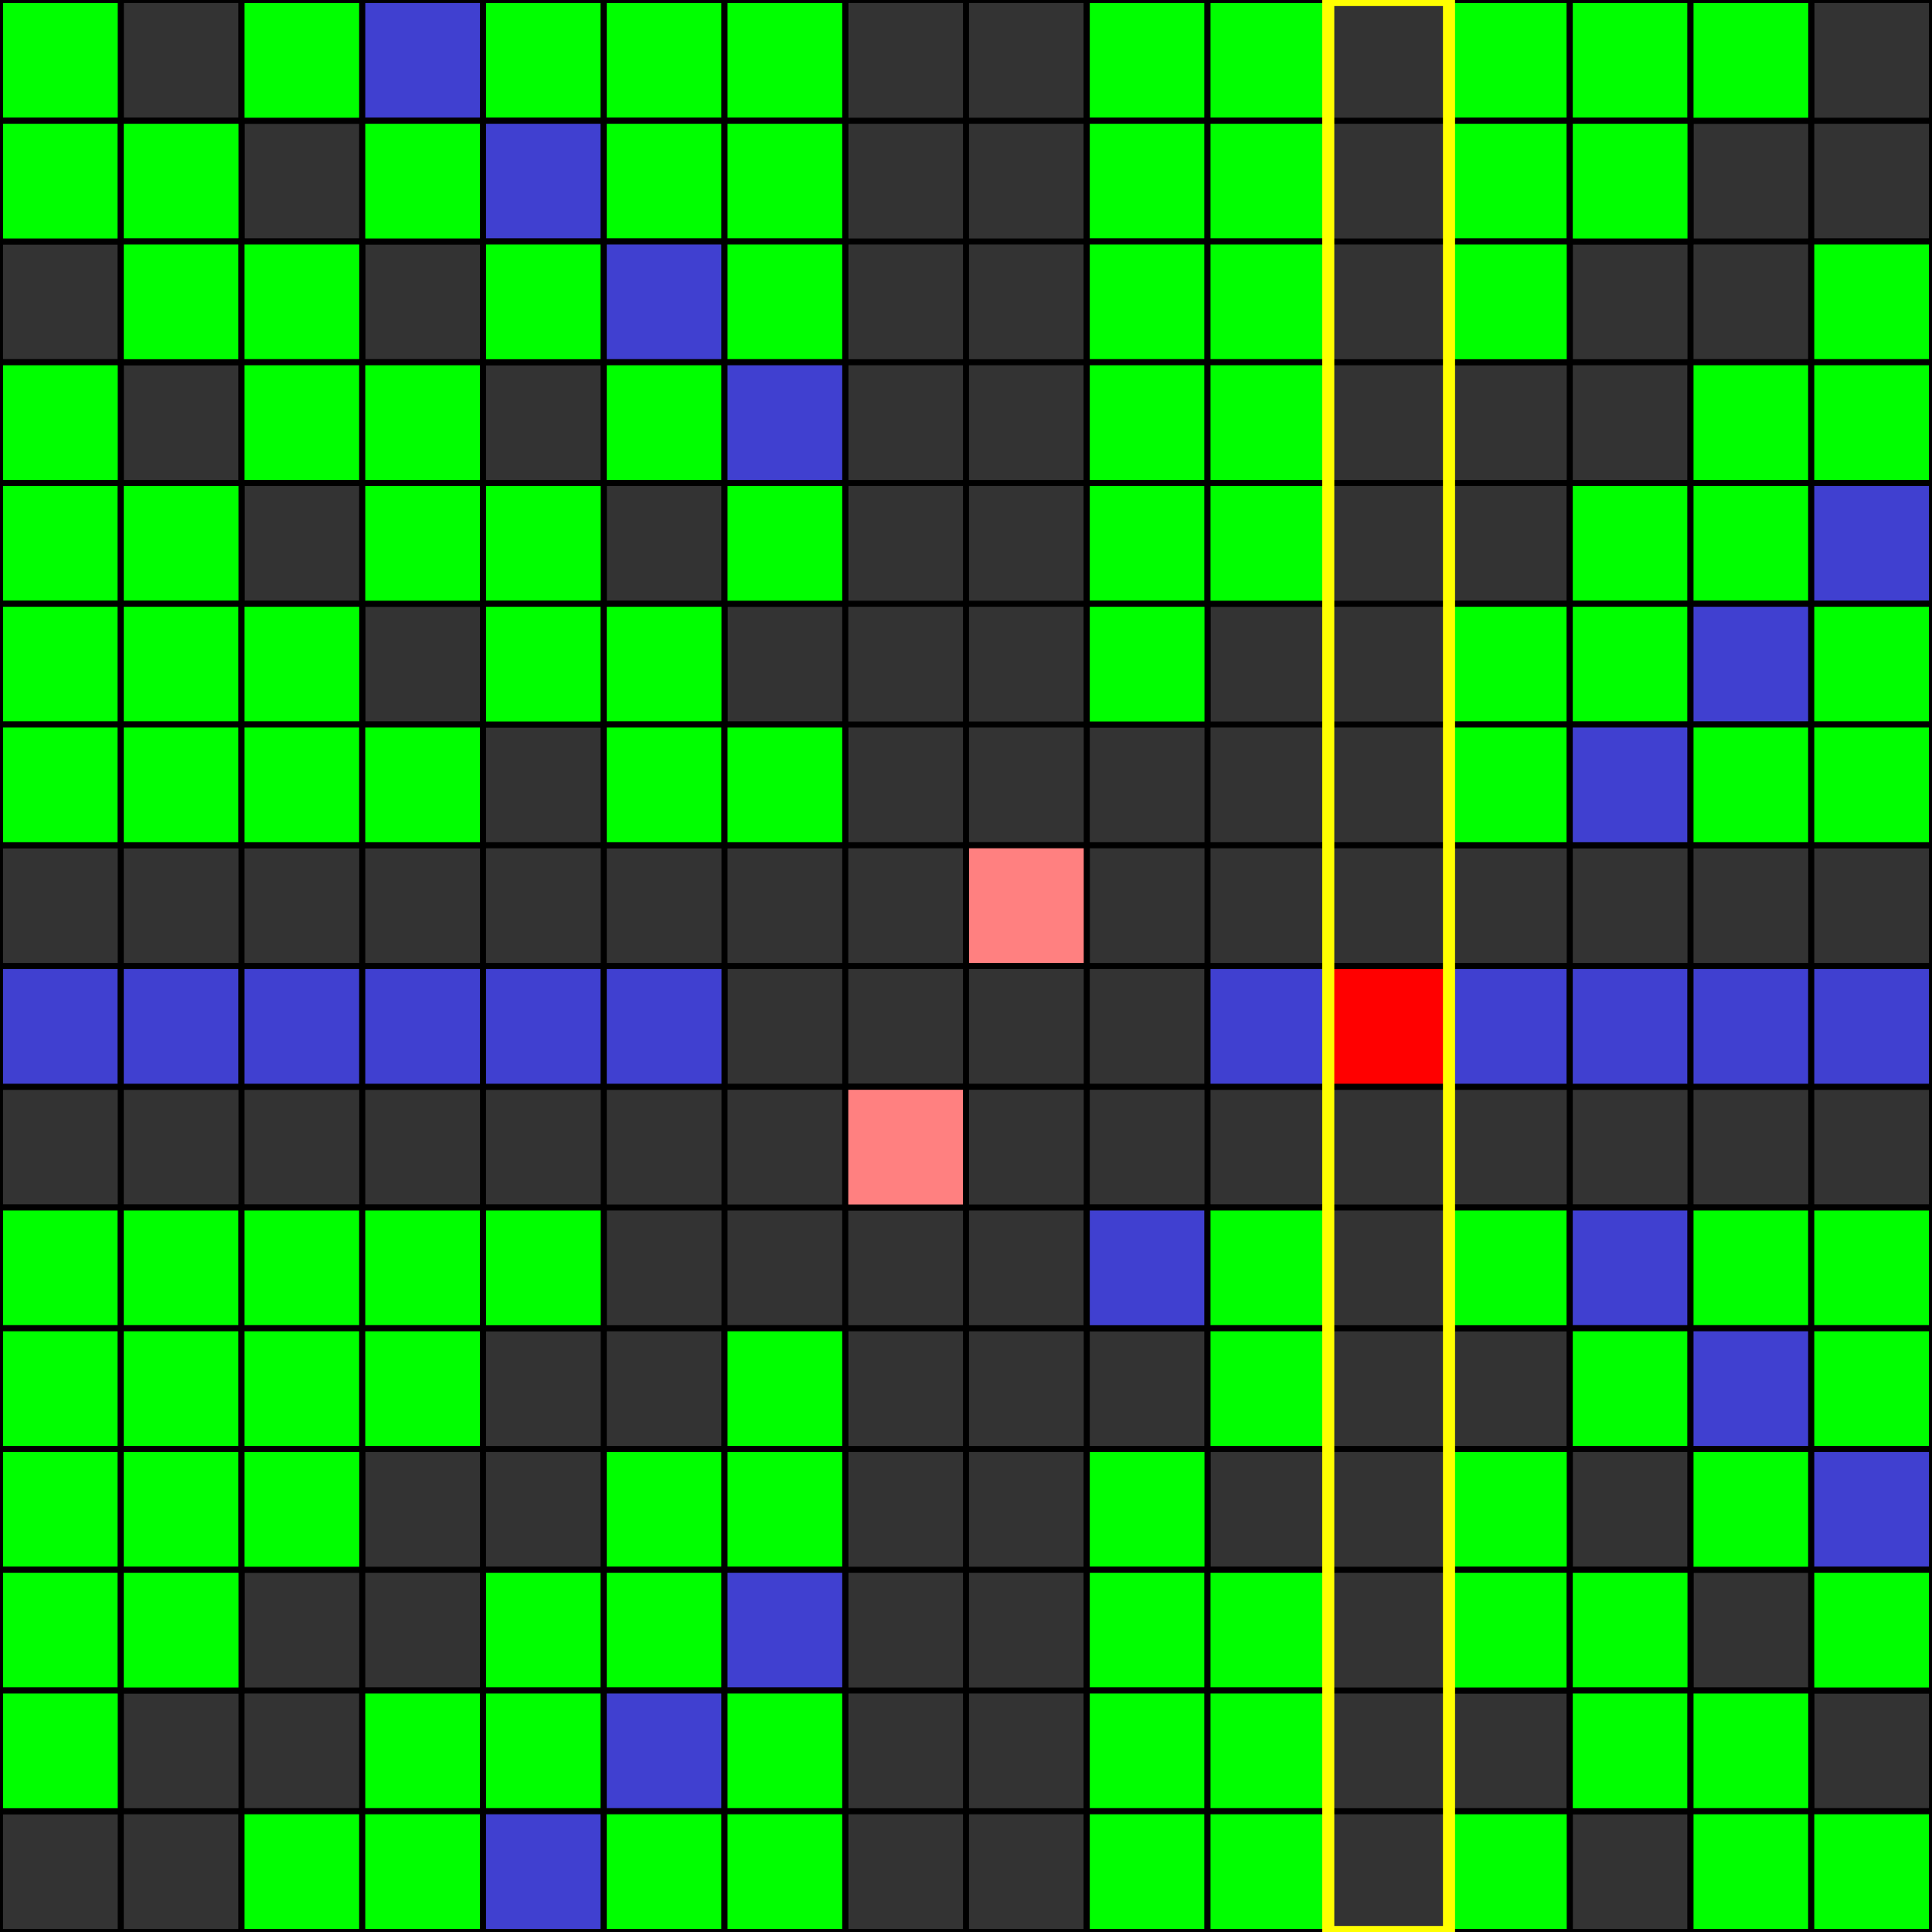 <?xml version="1.0" encoding="UTF-8" standalone="no"?>
<svg
   xmlns:svg="http://www.w3.org/2000/svg"
   xmlns="http://www.w3.org/2000/svg"
   version="1.0"
   width="800px"
   height="800.0px"
   viewBox="0 0 16 16">
<rect x="0" y="0" width="16" height="16" fill="#333333" stroke="none"/>
<g>
<path d="M0,0 l0,16 M1,0 l0,16 M2,0 l0,16 M3,0 l0,16 M4,0 l0,16 M5,0 l0,16 M6,0 l0,16 M7,0 l0,16 M8,0 l0,16 M9,0 l0,16 M10,0 l0,16 M11,0 l0,16 M12,0 l0,16 M13,0 l0,16 M14,0 l0,16 M15,0 l0,16 M16,0 l0,16 M0,0 l16,0 M0,1 l16,0 M0,2 l16,0 M0,3 l16,0 M0,4 l16,0 M0,5 l16,0 M0,6 l16,0 M0,7 l16,0 M0,8 l16,0 M0,9 l16,0 M0,10 l16,0 M0,11 l16,0 M0,12 l16,0 M0,13 l16,0 M0,14 l16,0 M0,15 l16,0 M0,16 l16,0 " style="stroke-width:0.05;stroke:#000000;fill:none"/>
<rect x="0" y="0" width="1" height="1" style="stroke-width:0.05;stroke:#000000;fill:#00FF00;"/>
<rect x="0" y="1" width="1" height="1" style="stroke-width:0.05;stroke:#000000;fill:#00FF00;"/>
<rect x="0" y="3" width="1" height="1" style="stroke-width:0.05;stroke:#000000;fill:#00FF00;"/>
<rect x="0" y="4" width="1" height="1" style="stroke-width:0.05;stroke:#000000;fill:#00FF00;"/>
<rect x="0" y="5" width="1" height="1" style="stroke-width:0.05;stroke:#000000;fill:#00FF00;"/>
<rect x="0" y="6" width="1" height="1" style="stroke-width:0.05;stroke:#000000;fill:#00FF00;"/>
<rect x="0" y="8" width="1" height="1" style="stroke-width:0.05;stroke:#000000;fill:#4040D0;"/>
<rect x="0" y="10" width="1" height="1" style="stroke-width:0.05;stroke:#000000;fill:#00FF00;"/>
<rect x="0" y="11" width="1" height="1" style="stroke-width:0.05;stroke:#000000;fill:#00FF00;"/>
<rect x="0" y="12" width="1" height="1" style="stroke-width:0.05;stroke:#000000;fill:#00FF00;"/>
<rect x="0" y="13" width="1" height="1" style="stroke-width:0.05;stroke:#000000;fill:#00FF00;"/>
<rect x="0" y="14" width="1" height="1" style="stroke-width:0.05;stroke:#000000;fill:#00FF00;"/>
<rect x="1" y="1" width="1" height="1" style="stroke-width:0.05;stroke:#000000;fill:#00FF00;"/>
<rect x="1" y="2" width="1" height="1" style="stroke-width:0.05;stroke:#000000;fill:#00FF00;"/>
<rect x="1" y="4" width="1" height="1" style="stroke-width:0.05;stroke:#000000;fill:#00FF00;"/>
<rect x="1" y="5" width="1" height="1" style="stroke-width:0.05;stroke:#000000;fill:#00FF00;"/>
<rect x="1" y="6" width="1" height="1" style="stroke-width:0.05;stroke:#000000;fill:#00FF00;"/>
<rect x="1" y="8" width="1" height="1" style="stroke-width:0.05;stroke:#000000;fill:#4040D0;"/>
<rect x="1" y="10" width="1" height="1" style="stroke-width:0.05;stroke:#000000;fill:#00FF00;"/>
<rect x="1" y="11" width="1" height="1" style="stroke-width:0.05;stroke:#000000;fill:#00FF00;"/>
<rect x="1" y="12" width="1" height="1" style="stroke-width:0.05;stroke:#000000;fill:#00FF00;"/>
<rect x="1" y="13" width="1" height="1" style="stroke-width:0.05;stroke:#000000;fill:#00FF00;"/>
<rect x="2" y="0" width="1" height="1" style="stroke-width:0.05;stroke:#000000;fill:#00FF00;"/>
<rect x="2" y="2" width="1" height="1" style="stroke-width:0.05;stroke:#000000;fill:#00FF00;"/>
<rect x="2" y="3" width="1" height="1" style="stroke-width:0.05;stroke:#000000;fill:#00FF00;"/>
<rect x="2" y="5" width="1" height="1" style="stroke-width:0.05;stroke:#000000;fill:#00FF00;"/>
<rect x="2" y="6" width="1" height="1" style="stroke-width:0.05;stroke:#000000;fill:#00FF00;"/>
<rect x="2" y="8" width="1" height="1" style="stroke-width:0.05;stroke:#000000;fill:#4040D0;"/>
<rect x="2" y="10" width="1" height="1" style="stroke-width:0.05;stroke:#000000;fill:#00FF00;"/>
<rect x="2" y="11" width="1" height="1" style="stroke-width:0.05;stroke:#000000;fill:#00FF00;"/>
<rect x="2" y="12" width="1" height="1" style="stroke-width:0.05;stroke:#000000;fill:#00FF00;"/>
<rect x="2" y="15" width="1" height="1" style="stroke-width:0.05;stroke:#000000;fill:#00FF00;"/>
<rect x="3" y="0" width="1" height="1" style="stroke-width:0.05;stroke:#000000;fill:#4040D0;"/>
<rect x="3" y="1" width="1" height="1" style="stroke-width:0.05;stroke:#000000;fill:#00FF00;"/>
<rect x="3" y="3" width="1" height="1" style="stroke-width:0.05;stroke:#000000;fill:#00FF00;"/>
<rect x="3" y="4" width="1" height="1" style="stroke-width:0.05;stroke:#000000;fill:#00FF00;"/>
<rect x="3" y="6" width="1" height="1" style="stroke-width:0.05;stroke:#000000;fill:#00FF00;"/>
<rect x="3" y="8" width="1" height="1" style="stroke-width:0.05;stroke:#000000;fill:#4040D0;"/>
<rect x="3" y="10" width="1" height="1" style="stroke-width:0.05;stroke:#000000;fill:#00FF00;"/>
<rect x="3" y="11" width="1" height="1" style="stroke-width:0.05;stroke:#000000;fill:#00FF00;"/>
<rect x="3" y="14" width="1" height="1" style="stroke-width:0.05;stroke:#000000;fill:#00FF00;"/>
<rect x="3" y="15" width="1" height="1" style="stroke-width:0.05;stroke:#000000;fill:#00FF00;"/>
<rect x="4" y="0" width="1" height="1" style="stroke-width:0.05;stroke:#000000;fill:#00FF00;"/>
<rect x="4" y="1" width="1" height="1" style="stroke-width:0.05;stroke:#000000;fill:#4040D0;"/>
<rect x="4" y="2" width="1" height="1" style="stroke-width:0.05;stroke:#000000;fill:#00FF00;"/>
<rect x="4" y="4" width="1" height="1" style="stroke-width:0.05;stroke:#000000;fill:#00FF00;"/>
<rect x="4" y="5" width="1" height="1" style="stroke-width:0.05;stroke:#000000;fill:#00FF00;"/>
<rect x="4" y="8" width="1" height="1" style="stroke-width:0.05;stroke:#000000;fill:#4040D0;"/>
<rect x="4" y="10" width="1" height="1" style="stroke-width:0.05;stroke:#000000;fill:#00FF00;"/>
<rect x="4" y="13" width="1" height="1" style="stroke-width:0.05;stroke:#000000;fill:#00FF00;"/>
<rect x="4" y="14" width="1" height="1" style="stroke-width:0.05;stroke:#000000;fill:#00FF00;"/>
<rect x="4" y="15" width="1" height="1" style="stroke-width:0.05;stroke:#000000;fill:#4040D0;"/>
<rect x="5" y="0" width="1" height="1" style="stroke-width:0.05;stroke:#000000;fill:#00FF00;"/>
<rect x="5" y="1" width="1" height="1" style="stroke-width:0.05;stroke:#000000;fill:#00FF00;"/>
<rect x="5" y="2" width="1" height="1" style="stroke-width:0.05;stroke:#000000;fill:#4040D0;"/>
<rect x="5" y="3" width="1" height="1" style="stroke-width:0.05;stroke:#000000;fill:#00FF00;"/>
<rect x="5" y="5" width="1" height="1" style="stroke-width:0.05;stroke:#000000;fill:#00FF00;"/>
<rect x="5" y="6" width="1" height="1" style="stroke-width:0.05;stroke:#000000;fill:#00FF00;"/>
<rect x="5" y="8" width="1" height="1" style="stroke-width:0.05;stroke:#000000;fill:#4040D0;"/>
<rect x="5" y="12" width="1" height="1" style="stroke-width:0.05;stroke:#000000;fill:#00FF00;"/>
<rect x="5" y="13" width="1" height="1" style="stroke-width:0.05;stroke:#000000;fill:#00FF00;"/>
<rect x="5" y="14" width="1" height="1" style="stroke-width:0.05;stroke:#000000;fill:#4040D0;"/>
<rect x="5" y="15" width="1" height="1" style="stroke-width:0.05;stroke:#000000;fill:#00FF00;"/>
<rect x="6" y="0" width="1" height="1" style="stroke-width:0.05;stroke:#000000;fill:#00FF00;"/>
<rect x="6" y="1" width="1" height="1" style="stroke-width:0.05;stroke:#000000;fill:#00FF00;"/>
<rect x="6" y="2" width="1" height="1" style="stroke-width:0.05;stroke:#000000;fill:#00FF00;"/>
<rect x="6" y="3" width="1" height="1" style="stroke-width:0.05;stroke:#000000;fill:#4040D0;"/>
<rect x="6" y="4" width="1" height="1" style="stroke-width:0.05;stroke:#000000;fill:#00FF00;"/>
<rect x="6" y="6" width="1" height="1" style="stroke-width:0.05;stroke:#000000;fill:#00FF00;"/>
<rect x="6" y="11" width="1" height="1" style="stroke-width:0.05;stroke:#000000;fill:#00FF00;"/>
<rect x="6" y="12" width="1" height="1" style="stroke-width:0.05;stroke:#000000;fill:#00FF00;"/>
<rect x="6" y="13" width="1" height="1" style="stroke-width:0.05;stroke:#000000;fill:#4040D0;"/>
<rect x="6" y="14" width="1" height="1" style="stroke-width:0.05;stroke:#000000;fill:#00FF00;"/>
<rect x="6" y="15" width="1" height="1" style="stroke-width:0.05;stroke:#000000;fill:#00FF00;"/>
<rect x="7" y="9" width="1" height="1" style="stroke-width:0.05;stroke:#000000;fill:#FF8080;"/>
<rect x="8" y="7" width="1" height="1" style="stroke-width:0.05;stroke:#000000;fill:#FF8080;"/>
<rect x="9" y="0" width="1" height="1" style="stroke-width:0.05;stroke:#000000;fill:#00FF00;"/>
<rect x="9" y="1" width="1" height="1" style="stroke-width:0.05;stroke:#000000;fill:#00FF00;"/>
<rect x="9" y="2" width="1" height="1" style="stroke-width:0.05;stroke:#000000;fill:#00FF00;"/>
<rect x="9" y="3" width="1" height="1" style="stroke-width:0.05;stroke:#000000;fill:#00FF00;"/>
<rect x="9" y="4" width="1" height="1" style="stroke-width:0.05;stroke:#000000;fill:#00FF00;"/>
<rect x="9" y="5" width="1" height="1" style="stroke-width:0.05;stroke:#000000;fill:#00FF00;"/>
<rect x="9" y="10" width="1" height="1" style="stroke-width:0.05;stroke:#000000;fill:#4040D0;"/>
<rect x="9" y="12" width="1" height="1" style="stroke-width:0.05;stroke:#000000;fill:#00FF00;"/>
<rect x="9" y="13" width="1" height="1" style="stroke-width:0.05;stroke:#000000;fill:#00FF00;"/>
<rect x="9" y="14" width="1" height="1" style="stroke-width:0.05;stroke:#000000;fill:#00FF00;"/>
<rect x="9" y="15" width="1" height="1" style="stroke-width:0.05;stroke:#000000;fill:#00FF00;"/>
<rect x="10" y="0" width="1" height="1" style="stroke-width:0.05;stroke:#000000;fill:#00FF00;"/>
<rect x="10" y="1" width="1" height="1" style="stroke-width:0.05;stroke:#000000;fill:#00FF00;"/>
<rect x="10" y="2" width="1" height="1" style="stroke-width:0.05;stroke:#000000;fill:#00FF00;"/>
<rect x="10" y="3" width="1" height="1" style="stroke-width:0.05;stroke:#000000;fill:#00FF00;"/>
<rect x="10" y="4" width="1" height="1" style="stroke-width:0.05;stroke:#000000;fill:#00FF00;"/>
<rect x="10" y="8" width="1" height="1" style="stroke-width:0.05;stroke:#000000;fill:#4040D0;"/>
<rect x="10" y="10" width="1" height="1" style="stroke-width:0.05;stroke:#000000;fill:#00FF00;"/>
<rect x="10" y="11" width="1" height="1" style="stroke-width:0.05;stroke:#000000;fill:#00FF00;"/>
<rect x="10" y="13" width="1" height="1" style="stroke-width:0.05;stroke:#000000;fill:#00FF00;"/>
<rect x="10" y="14" width="1" height="1" style="stroke-width:0.05;stroke:#000000;fill:#00FF00;"/>
<rect x="10" y="15" width="1" height="1" style="stroke-width:0.05;stroke:#000000;fill:#00FF00;"/>
<rect x="11" y="8" width="1" height="1" style="stroke-width:0.05;stroke:#000000;fill:#FF0000;"/>
<rect x="12" y="0" width="1" height="1" style="stroke-width:0.05;stroke:#000000;fill:#00FF00;"/>
<rect x="12" y="1" width="1" height="1" style="stroke-width:0.05;stroke:#000000;fill:#00FF00;"/>
<rect x="12" y="2" width="1" height="1" style="stroke-width:0.05;stroke:#000000;fill:#00FF00;"/>
<rect x="12" y="5" width="1" height="1" style="stroke-width:0.05;stroke:#000000;fill:#00FF00;"/>
<rect x="12" y="6" width="1" height="1" style="stroke-width:0.05;stroke:#000000;fill:#00FF00;"/>
<rect x="12" y="8" width="1" height="1" style="stroke-width:0.05;stroke:#000000;fill:#4040D0;"/>
<rect x="12" y="10" width="1" height="1" style="stroke-width:0.05;stroke:#000000;fill:#00FF00;"/>
<rect x="12" y="12" width="1" height="1" style="stroke-width:0.05;stroke:#000000;fill:#00FF00;"/>
<rect x="12" y="13" width="1" height="1" style="stroke-width:0.05;stroke:#000000;fill:#00FF00;"/>
<rect x="12" y="15" width="1" height="1" style="stroke-width:0.05;stroke:#000000;fill:#00FF00;"/>
<rect x="13" y="0" width="1" height="1" style="stroke-width:0.05;stroke:#000000;fill:#00FF00;"/>
<rect x="13" y="1" width="1" height="1" style="stroke-width:0.05;stroke:#000000;fill:#00FF00;"/>
<rect x="13" y="4" width="1" height="1" style="stroke-width:0.05;stroke:#000000;fill:#00FF00;"/>
<rect x="13" y="5" width="1" height="1" style="stroke-width:0.05;stroke:#000000;fill:#00FF00;"/>
<rect x="13" y="6" width="1" height="1" style="stroke-width:0.05;stroke:#000000;fill:#4040D0;"/>
<rect x="13" y="8" width="1" height="1" style="stroke-width:0.05;stroke:#000000;fill:#4040D0;"/>
<rect x="13" y="10" width="1" height="1" style="stroke-width:0.05;stroke:#000000;fill:#4040D0;"/>
<rect x="13" y="11" width="1" height="1" style="stroke-width:0.05;stroke:#000000;fill:#00FF00;"/>
<rect x="13" y="13" width="1" height="1" style="stroke-width:0.05;stroke:#000000;fill:#00FF00;"/>
<rect x="13" y="14" width="1" height="1" style="stroke-width:0.05;stroke:#000000;fill:#00FF00;"/>
<rect x="14" y="0" width="1" height="1" style="stroke-width:0.05;stroke:#000000;fill:#00FF00;"/>
<rect x="14" y="3" width="1" height="1" style="stroke-width:0.05;stroke:#000000;fill:#00FF00;"/>
<rect x="14" y="4" width="1" height="1" style="stroke-width:0.05;stroke:#000000;fill:#00FF00;"/>
<rect x="14" y="5" width="1" height="1" style="stroke-width:0.05;stroke:#000000;fill:#4040D0;"/>
<rect x="14" y="6" width="1" height="1" style="stroke-width:0.05;stroke:#000000;fill:#00FF00;"/>
<rect x="14" y="8" width="1" height="1" style="stroke-width:0.05;stroke:#000000;fill:#4040D0;"/>
<rect x="14" y="10" width="1" height="1" style="stroke-width:0.05;stroke:#000000;fill:#00FF00;"/>
<rect x="14" y="11" width="1" height="1" style="stroke-width:0.05;stroke:#000000;fill:#4040D0;"/>
<rect x="14" y="12" width="1" height="1" style="stroke-width:0.05;stroke:#000000;fill:#00FF00;"/>
<rect x="14" y="14" width="1" height="1" style="stroke-width:0.05;stroke:#000000;fill:#00FF00;"/>
<rect x="14" y="15" width="1" height="1" style="stroke-width:0.05;stroke:#000000;fill:#00FF00;"/>
<rect x="15" y="2" width="1" height="1" style="stroke-width:0.05;stroke:#000000;fill:#00FF00;"/>
<rect x="15" y="3" width="1" height="1" style="stroke-width:0.05;stroke:#000000;fill:#00FF00;"/>
<rect x="15" y="4" width="1" height="1" style="stroke-width:0.05;stroke:#000000;fill:#4040D0;"/>
<rect x="15" y="5" width="1" height="1" style="stroke-width:0.05;stroke:#000000;fill:#00FF00;"/>
<rect x="15" y="6" width="1" height="1" style="stroke-width:0.05;stroke:#000000;fill:#00FF00;"/>
<rect x="15" y="8" width="1" height="1" style="stroke-width:0.05;stroke:#000000;fill:#4040D0;"/>
<rect x="15" y="10" width="1" height="1" style="stroke-width:0.05;stroke:#000000;fill:#00FF00;"/>
<rect x="15" y="11" width="1" height="1" style="stroke-width:0.05;stroke:#000000;fill:#00FF00;"/>
<rect x="15" y="12" width="1" height="1" style="stroke-width:0.05;stroke:#000000;fill:#4040D0;"/>
<rect x="15" y="13" width="1" height="1" style="stroke-width:0.05;stroke:#000000;fill:#00FF00;"/>
<rect x="15" y="15" width="1" height="1" style="stroke-width:0.05;stroke:#000000;fill:#00FF00;"/>
<rect x="11" y="0" width="1" height="16" style="stroke-width:0.1;stroke:#FFFF00;fill:none"/>
</g>
</svg>
